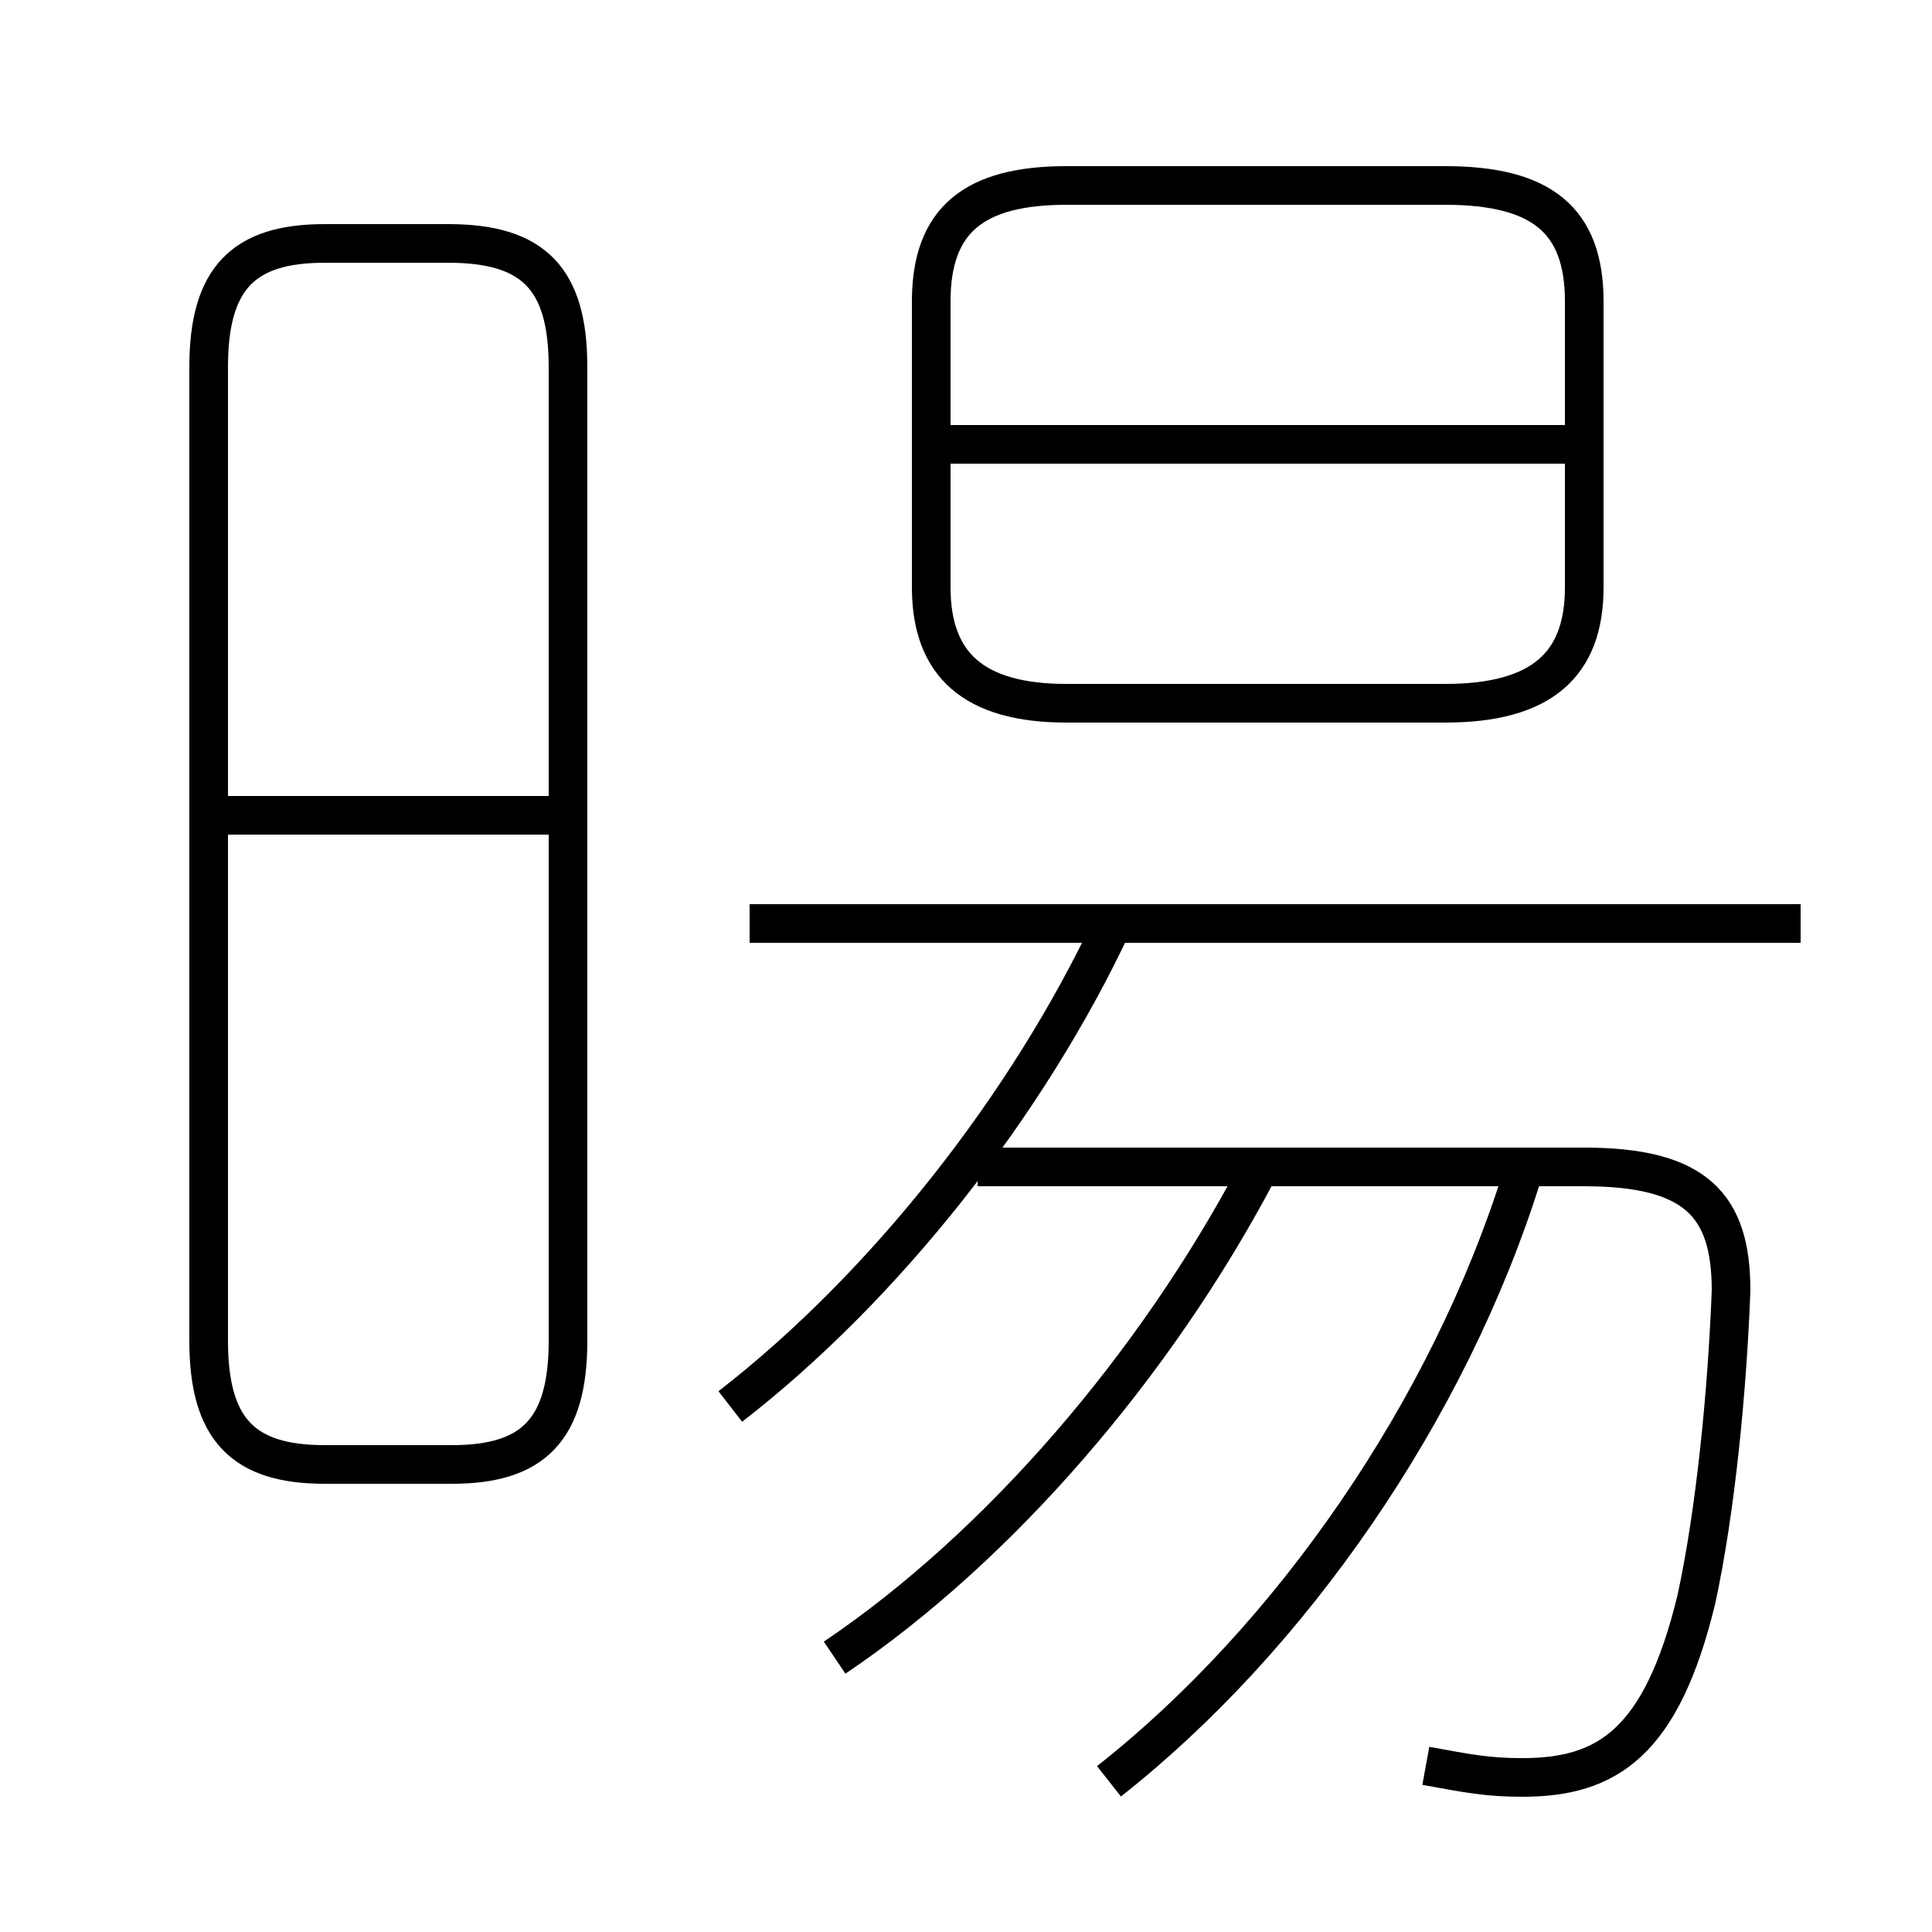 <?xml version='1.0' encoding='utf8'?>
<svg viewBox="0.0 -6.0 50.0 50.0" version="1.1" xmlns="http://www.w3.org/2000/svg">
<rect x="0.0" y="-6.0" width="50.0" height="50.0" fill="#808080" stroke="none"/>
<rect x="-1000" y="-1000" width="2000" height="2000" stroke="white" fill="white"/>
<g style="fill:white;stroke:#000000;  stroke-width:1">
<path d="M 8.4 -6.1 L 11.7 -6.1 C 13.8 -6.1 14.7 -7.0 14.7 -9.3 L 14.7 -34.5 C 14.7 -36.8 13.8 -37.7 11.6 -37.7 L 8.4 -37.7 C 6.3 -37.7 5.4 -36.8 5.4 -34.5 L 5.4 -9.3 C 5.4 -7.0 6.3 -6.1 8.4 -6.1 Z M 21.6 -1.1 C 25.9 -4.0 29.9 -8.7 32.5 -13.6 M 14.3 -22.9 L 5.5 -22.9 M 18.9 -7.6 C 22.9 -10.7 26.6 -15.4 28.8 -20.1 M 28.7 2.1 C 33.4 -1.6 37.5 -7.5 39.4 -13.6 M 36.9 1.7 C 38.0 1.9 38.5 2.0 39.4 2.0 C 41.6 2.0 43.0 1.1 43.9 -2.6 C 44.4 -4.9 44.7 -8.0 44.8 -10.6 C 44.8 -12.8 43.9 -13.8 41.0 -13.8 L 25.3 -13.8 M 46.6 -20.1 L 19.4 -20.1 M 27.6 -25.8 L 37.4 -25.8 C 39.9 -25.8 41.0 -26.8 41.0 -28.8 L 41.0 -36.2 C 41.0 -38.3 39.9 -39.2 37.4 -39.2 L 27.6 -39.2 C 25.2 -39.2 24.1 -38.3 24.1 -36.2 L 24.1 -28.8 C 24.1 -26.8 25.2 -25.8 27.6 -25.8 Z M 41.5 -32.5 L 24.6 -32.5" transform="translate(0.0 38.0)" />
</g>
</svg>